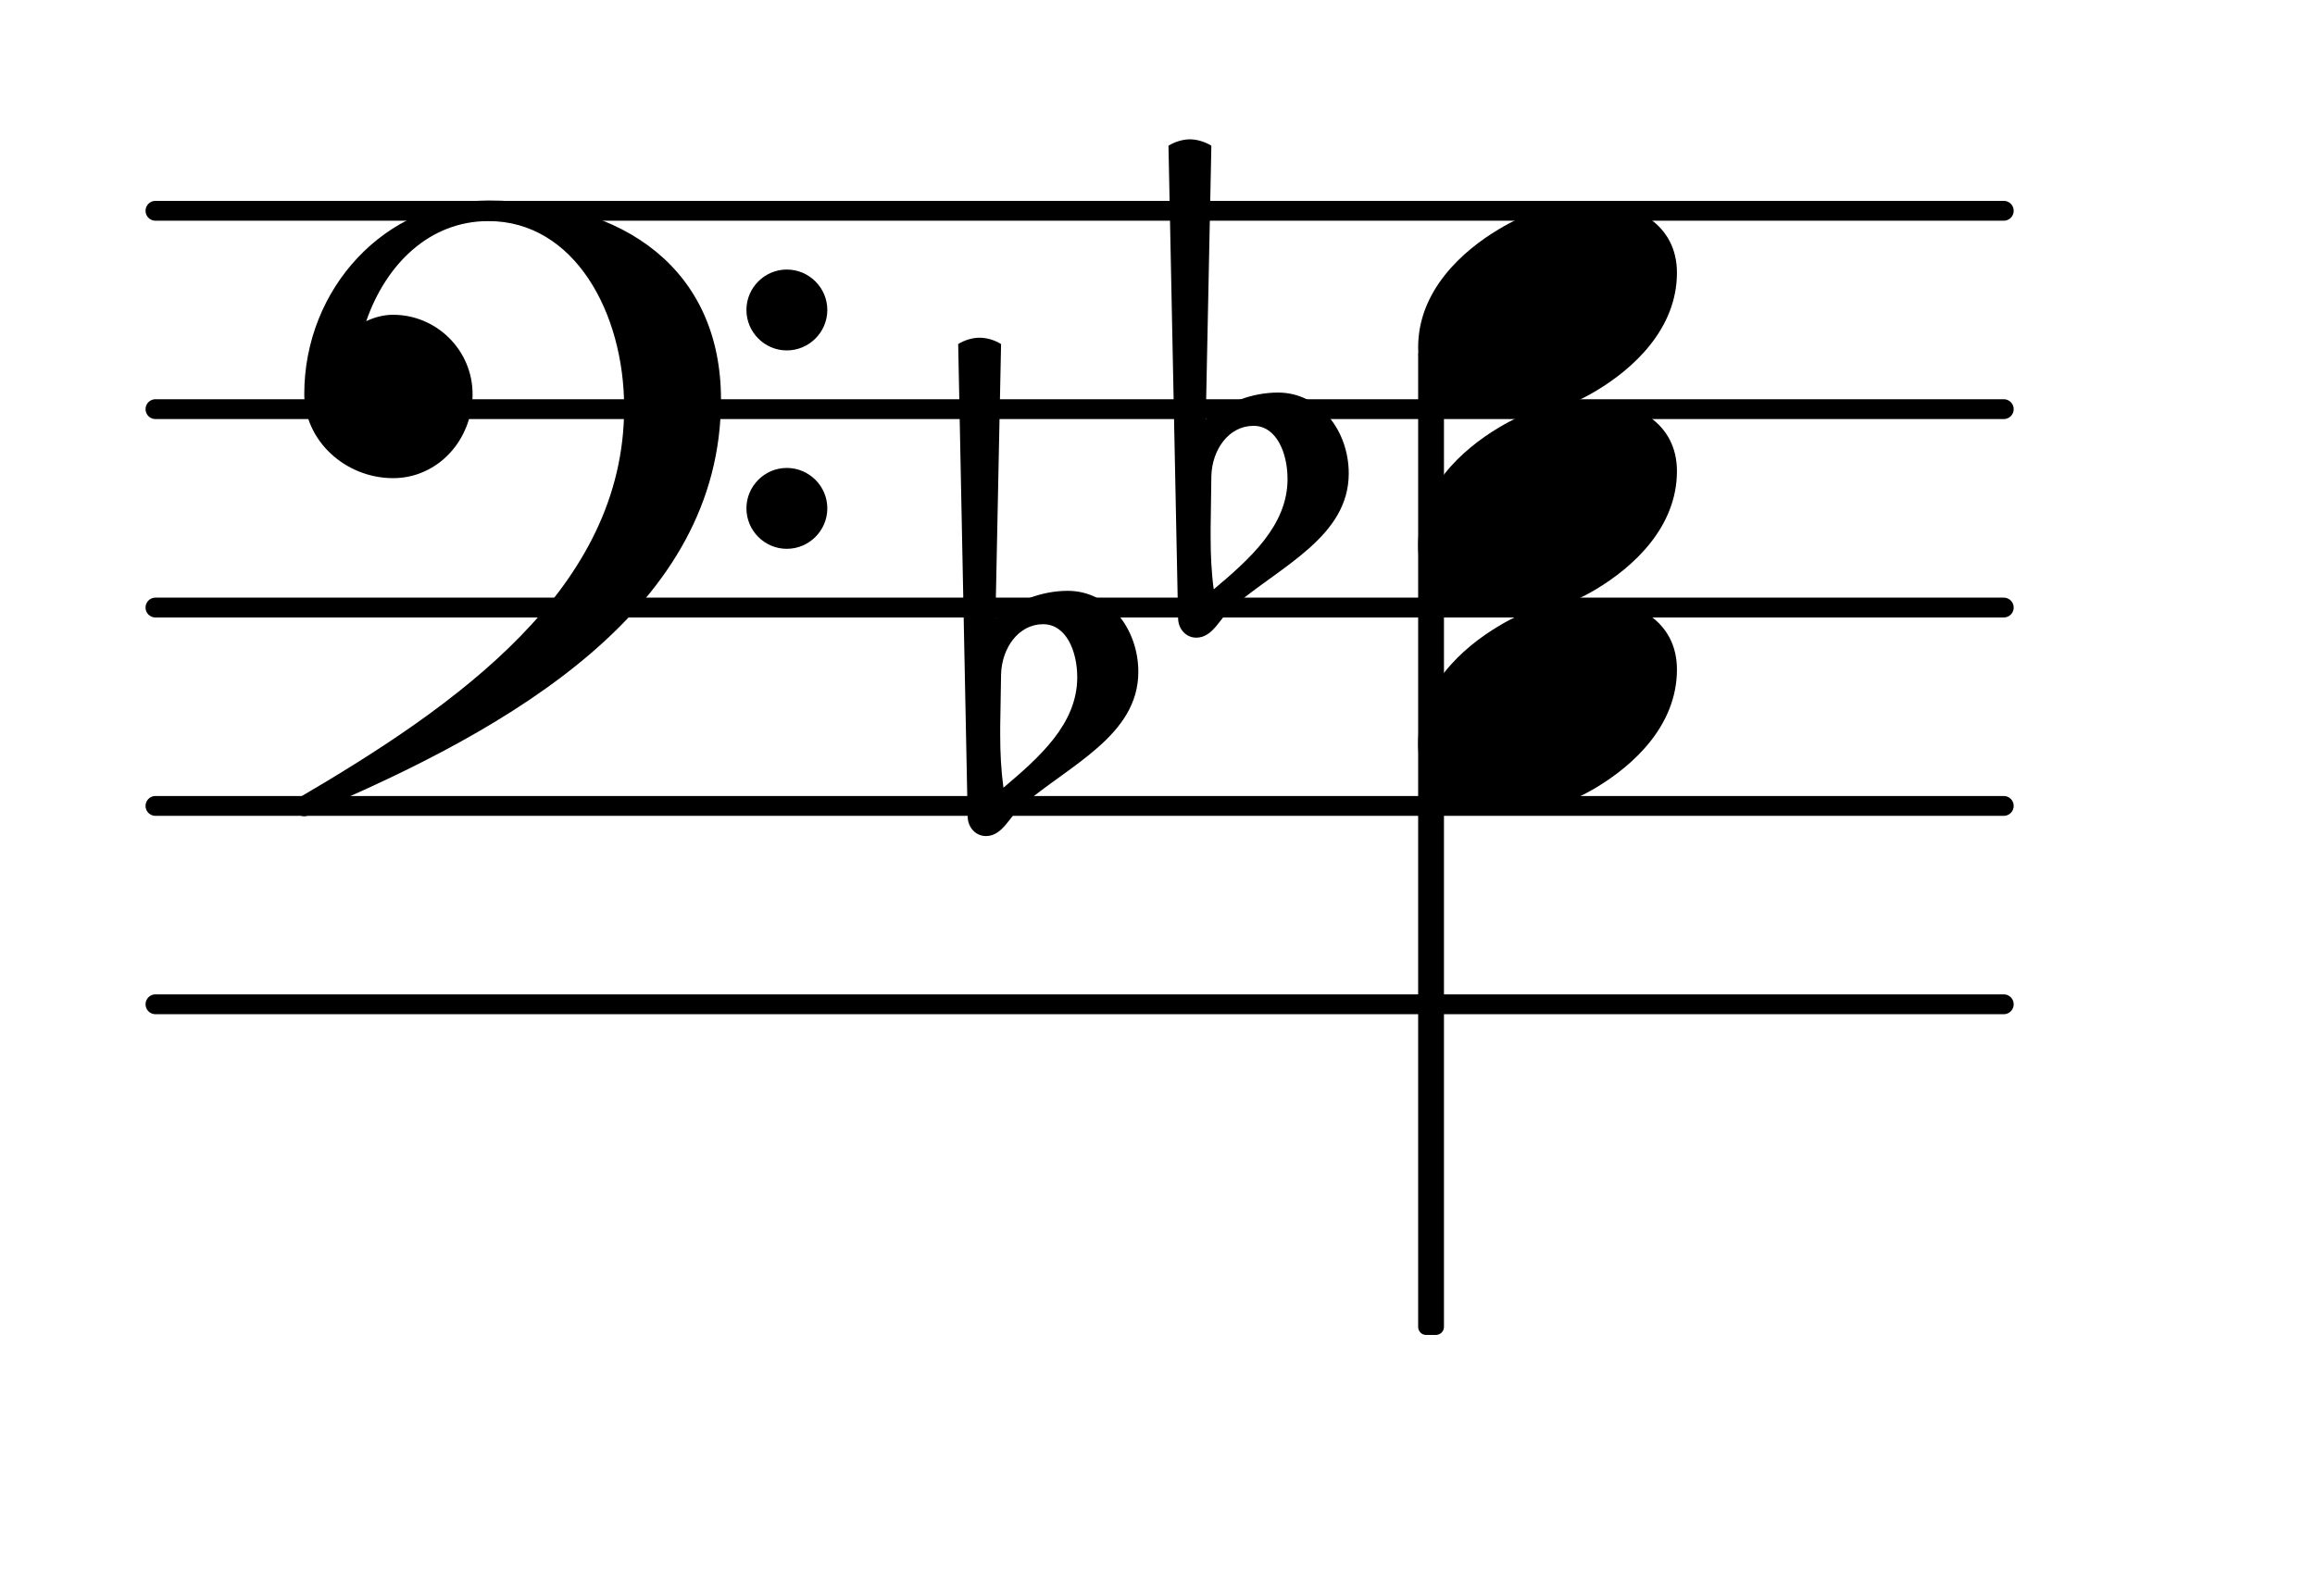 <?xml version="1.0" encoding="UTF-8"?>
<svg xmlns="http://www.w3.org/2000/svg" xmlns:xlink="http://www.w3.org/1999/xlink" width="72.546pt" height="50.028pt" viewBox="0 0 72.546 50.028" version="1.1">
<g id="surface1">
<path style="fill:none;stroke-width:0.1;stroke-linecap:round;stroke-linejoin:round;stroke:rgb(0%,0%,0%);stroke-opacity:1;stroke-miterlimit:4;" d="M 0.05 0 L 9.365 0 " transform="matrix(6.218,0,0,6.218,4.561,31.48)"/>
<path style="fill:none;stroke-width:0.1;stroke-linecap:round;stroke-linejoin:round;stroke:rgb(0%,0%,0%);stroke-opacity:1;stroke-miterlimit:4;" d="M 0.05 -0 L 9.365 -0 " transform="matrix(6.218,0,0,6.218,4.561,25.262)"/>
<path style="fill:none;stroke-width:0.1;stroke-linecap:round;stroke-linejoin:round;stroke:rgb(0%,0%,0%);stroke-opacity:1;stroke-miterlimit:4;" d="M 0.05 -0 L 9.365 -0 " transform="matrix(6.218,0,0,6.218,4.561,19.044)"/>
<path style="fill:none;stroke-width:0.1;stroke-linecap:round;stroke-linejoin:round;stroke:rgb(0%,0%,0%);stroke-opacity:1;stroke-miterlimit:4;" d="M 0.05 -0 L 9.365 -0 " transform="matrix(6.218,0,0,6.218,4.561,12.825)"/>
<path style="fill:none;stroke-width:0.1;stroke-linecap:round;stroke-linejoin:round;stroke:rgb(0%,0%,0%);stroke-opacity:1;stroke-miterlimit:4;" d="M 0.05 -0 L 9.365 -0 " transform="matrix(6.218,0,0,6.218,4.561,6.607)"/>
<path style=" stroke:none;fill-rule:nonzero;fill:rgb(0%,0%,0%);fill-opacity:1;" d="M 44.688 10.875 L 45 10.875 C 45.137 10.875 45.25 10.984 45.25 11.121 L 45.25 41.594 C 45.25 41.73 45.137 41.844 45 41.844 L 44.688 41.844 C 44.551 41.844 44.441 41.73 44.441 41.594 L 44.441 11.121 C 44.441 10.984 44.551 10.875 44.688 10.875 Z M 44.688 10.875 "/>
<path style=" stroke:none;fill-rule:nonzero;fill:rgb(0%,0%,0%);fill-opacity:1;" d="M 37.961 14.914 L 37.938 16.555 L 37.938 16.828 C 37.938 17.379 37.961 17.926 38.035 18.473 C 39.156 17.527 40.348 16.48 40.348 15.016 C 40.348 14.195 40 13.348 39.281 13.348 C 38.508 13.348 37.984 14.094 37.961 14.914 Z M 36.918 19.367 L 36.617 4.566 C 36.816 4.445 37.066 4.367 37.289 4.367 C 37.512 4.367 37.762 4.445 37.961 4.566 L 37.785 13.148 C 38.41 12.625 39.23 12.305 40.051 12.305 C 41.344 12.305 42.266 13.496 42.266 14.84 C 42.266 16.828 40.125 17.75 38.609 19.043 C 38.234 19.367 38.012 19.988 37.488 19.988 C 37.164 19.988 36.918 19.715 36.918 19.367 Z M 36.918 19.367 "/>
<path style=" stroke:none;fill-rule:nonzero;fill:rgb(0%,0%,0%);fill-opacity:1;" d="M 31.371 21.133 L 31.344 22.773 L 31.344 23.047 C 31.344 23.594 31.371 24.141 31.445 24.691 C 32.562 23.746 33.758 22.699 33.758 21.23 C 33.758 20.41 33.41 19.566 32.688 19.566 C 31.918 19.566 31.395 20.312 31.371 21.133 Z M 30.324 25.586 L 30.027 10.785 C 30.227 10.66 30.473 10.586 30.699 10.586 C 30.922 10.586 31.172 10.66 31.371 10.785 L 31.195 19.367 C 31.816 18.844 32.637 18.52 33.461 18.52 C 34.754 18.52 35.672 19.715 35.672 21.059 C 35.672 23.047 33.535 23.969 32.016 25.262 C 31.645 25.586 31.418 26.207 30.898 26.207 C 30.574 26.207 30.324 25.934 30.324 25.586 Z M 30.324 25.586 "/>
<path style=" stroke:none;fill-rule:nonzero;fill:rgb(0%,0%,0%);fill-opacity:1;" d="M 23.391 15.934 C 23.391 15.238 23.961 14.668 24.656 14.668 C 25.355 14.668 25.926 15.238 25.926 15.934 C 25.926 16.633 25.355 17.203 24.656 17.203 C 23.961 17.203 23.391 16.633 23.391 15.934 Z M 23.391 9.715 C 23.391 9.02 23.961 8.449 24.656 8.449 C 25.355 8.449 25.926 9.02 25.926 9.715 C 25.926 10.414 25.355 10.984 24.656 10.984 C 23.961 10.984 23.391 10.414 23.391 9.715 Z M 15.305 6.285 C 19.586 6.285 22.594 8.473 22.594 12.527 C 22.594 19.07 16.051 22.824 9.758 25.484 C 9.684 25.559 9.609 25.586 9.535 25.586 C 9.363 25.586 9.211 25.438 9.211 25.262 C 9.211 25.188 9.238 25.113 9.312 25.039 C 14.336 22.102 19.559 18.445 19.559 12.777 C 19.559 9.793 17.992 6.93 15.305 6.93 C 13.465 6.93 12.098 8.273 11.477 10.066 C 11.75 9.941 12.023 9.867 12.32 9.867 C 13.688 9.867 14.809 10.984 14.809 12.352 C 14.809 13.797 13.715 14.988 12.32 14.988 C 10.828 14.988 9.535 13.82 9.535 12.352 C 9.535 9.043 12.074 6.285 15.305 6.285 Z M 15.305 6.285 "/>
<path style=" stroke:none;fill-rule:nonzero;fill:rgb(0%,0%,0%);fill-opacity:1;" d="M 49.863 6.332 C 51.23 6.332 52.551 7.031 52.551 8.547 C 52.551 10.312 51.18 11.559 50.012 12.254 C 49.141 12.777 48.148 13.098 47.125 13.098 C 45.758 13.098 44.441 12.402 44.441 10.887 C 44.441 9.121 45.809 7.875 46.977 7.18 C 47.848 6.656 48.844 6.332 49.863 6.332 Z M 49.863 6.332 "/>
<path style=" stroke:none;fill-rule:nonzero;fill:rgb(0%,0%,0%);fill-opacity:1;" d="M 49.863 12.551 C 51.23 12.551 52.551 13.25 52.551 14.766 C 52.551 16.531 51.18 17.773 50.012 18.473 C 49.141 18.992 48.148 19.316 47.125 19.316 C 45.758 19.316 44.441 18.621 44.441 17.105 C 44.441 15.336 45.809 14.094 46.977 13.398 C 47.848 12.875 48.844 12.551 49.863 12.551 Z M 49.863 12.551 "/>
<path style=" stroke:none;fill-rule:nonzero;fill:rgb(0%,0%,0%);fill-opacity:1;" d="M 49.863 18.77 C 51.23 18.77 52.551 19.465 52.551 20.984 C 52.551 22.75 51.18 23.992 50.012 24.691 C 49.141 25.211 48.148 25.535 47.125 25.535 C 45.758 25.535 44.441 24.84 44.441 23.32 C 44.441 21.555 45.809 20.312 46.977 19.617 C 47.848 19.094 48.844 18.77 49.863 18.77 Z M 49.863 18.77 "/>
</g>
</svg>

